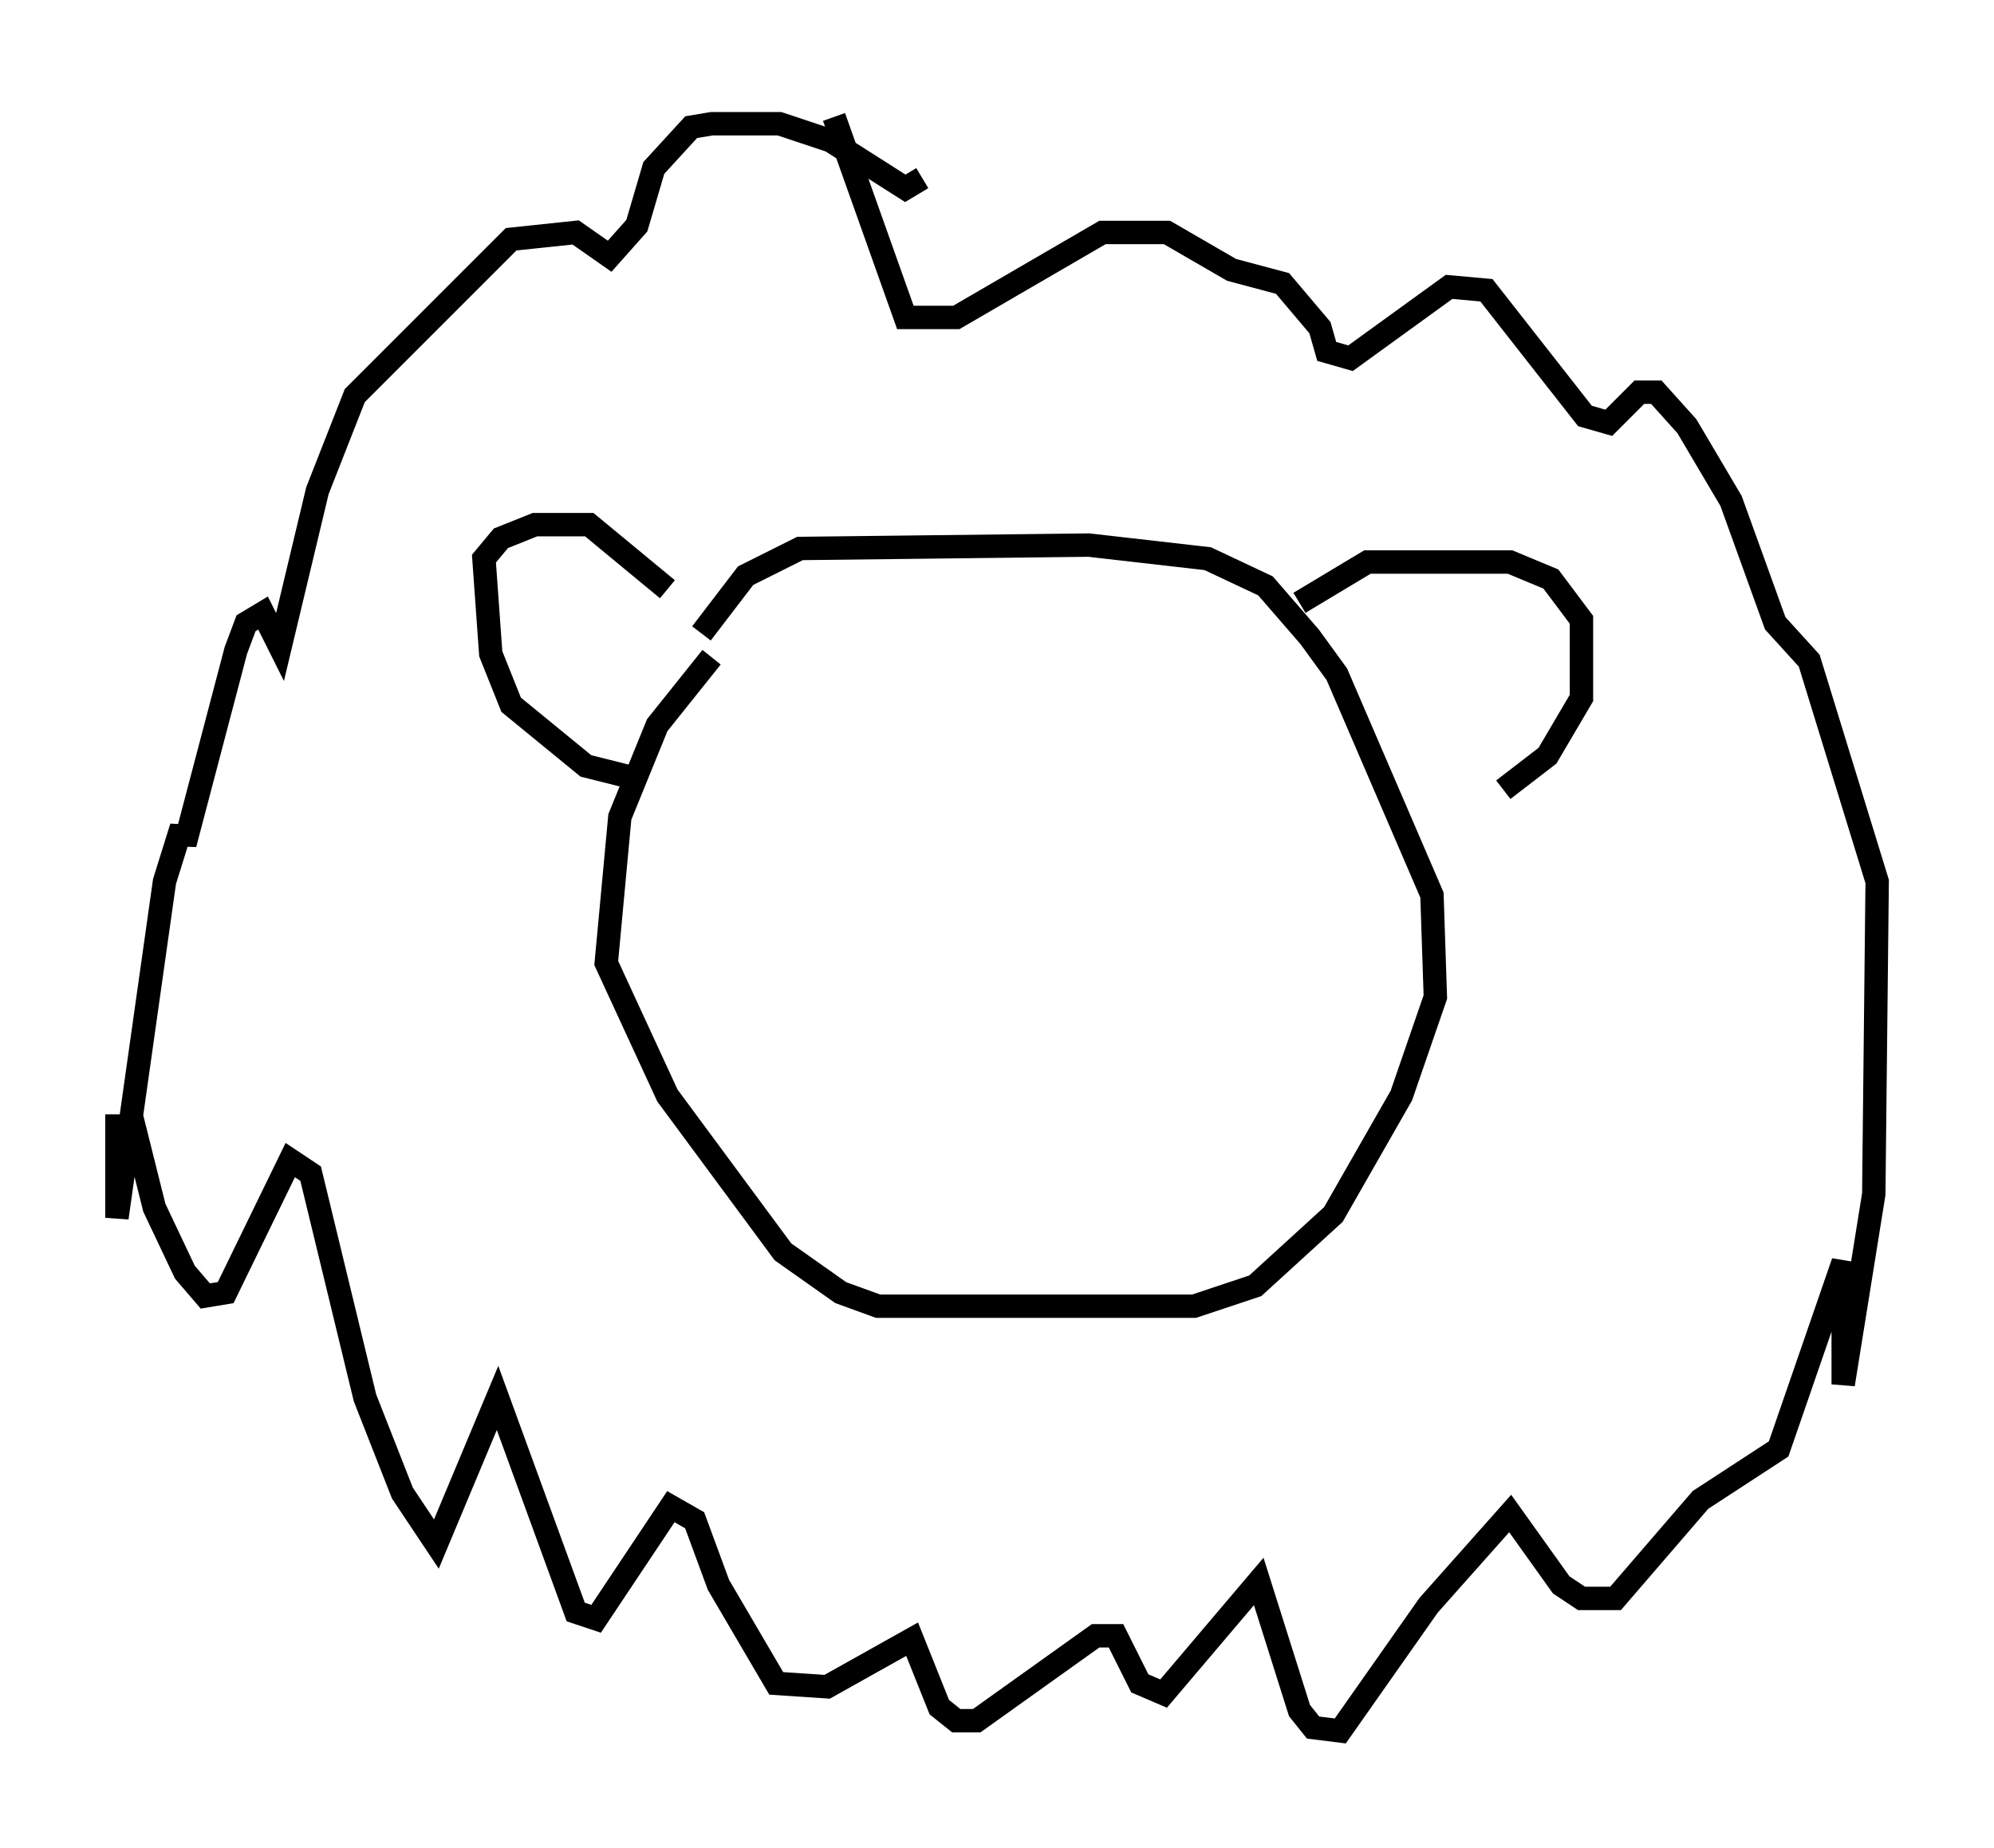 <?xml version="1.0" encoding="utf-8" ?>
<svg baseProfile="full" height="78.994" version="1.1" width="85.24" xmlns="http://www.w3.org/2000/svg" xmlns:ev="http://www.w3.org/2001/xml-events" xmlns:xlink="http://www.w3.org/1999/xlink"><defs /><rect fill="white" height="78.994" width="85.24" x="0" y="0" /><path d="M32.888, 26.207 m-2.469, 1.888 l-2.324, 2.905 -1.598, 3.922 l-0.581, 6.246 2.615, 5.665 l4.939, 6.682 2.469, 1.743 l1.598, 0.581 13.508, 0.0 l2.615, -0.872 3.341, -3.05 l2.905, -5.084 1.453, -4.212 l-0.145, -4.358 -4.067, -9.441 l-1.162, -1.598 -1.888, -2.179 l-2.469, -1.162 -5.084, -0.581 l-12.346, 0.145 -2.324, 1.162 l-1.888, 2.469 m-3.196, 6.101 l-1.743, -0.436 -3.196, -2.615 l-0.872, -2.179 -0.291, -4.067 l0.726, -0.872 1.453, -0.581 l2.324, 0.0 3.341, 2.76 m27.017, 0.581 l2.905, -1.743 6.101, 0.0 l1.743, 0.726 1.307, 1.743 l0.0, 3.341 -1.453, 2.469 l-1.888, 1.453 m-24.838, -26.145 l-0.726, 0.436 -3.196, -2.034 l-2.179, -0.726 -2.905, 0.0 l-0.872, 0.145 -1.598, 1.743 l-0.726, 2.469 -1.162, 1.307 l-1.453, -1.017 -2.76, 0.291 l-6.682, 6.682 -1.598, 4.067 l-1.598, 6.682 -0.726, -1.453 l-0.726, 0.436 -0.436, 1.162 l-2.179, 8.279 -0.145, -0.726 l-0.726, 2.324 -2.034, 14.38 l0.0, -3.922 0.726, 0.0 l0.872, 3.486 1.307, 2.76 l0.872, 1.017 0.872, -0.145 l2.76, -5.665 0.872, 0.581 l2.324, 9.587 1.598, 4.067 l1.453, 2.179 2.615, -6.246 l3.341, 9.151 0.872, 0.291 l3.196, -4.793 1.017, 0.581 l1.017, 2.76 2.469, 4.212 l2.179, 0.145 3.631, -2.034 l1.162, 2.905 0.726, 0.581 l0.872, 0.0 5.084, -3.631 l0.872, 0.0 1.017, 2.034 l1.017, 0.436 4.067, -4.793 l1.743, 5.52 0.581, 0.726 l1.162, 0.145 3.777, -5.374 l3.486, -3.922 2.179, 3.05 l0.872, 0.581 1.453, 0.0 l3.631, -4.212 3.341, -2.179 l2.76, -7.989 0.0, 5.229 l1.307, -8.134 0.145, -13.363 l-2.905, -9.441 -1.453, -1.598 l-1.888, -5.229 -1.888, -3.196 l-1.307, -1.453 -0.726, 0.0 l-1.307, 1.307 -1.017, -0.291 l-4.212, -5.374 -1.598, -0.145 l-4.212, 3.05 -1.017, -0.291 l-0.291, -1.017 -1.598, -1.888 l-2.179, -0.581 -2.76, -1.598 l-2.76, 0.0 -6.246, 3.631 l-2.179, 0.0 -3.05, -8.57 " fill="none" stroke="black" stroke-width="1" /></svg>